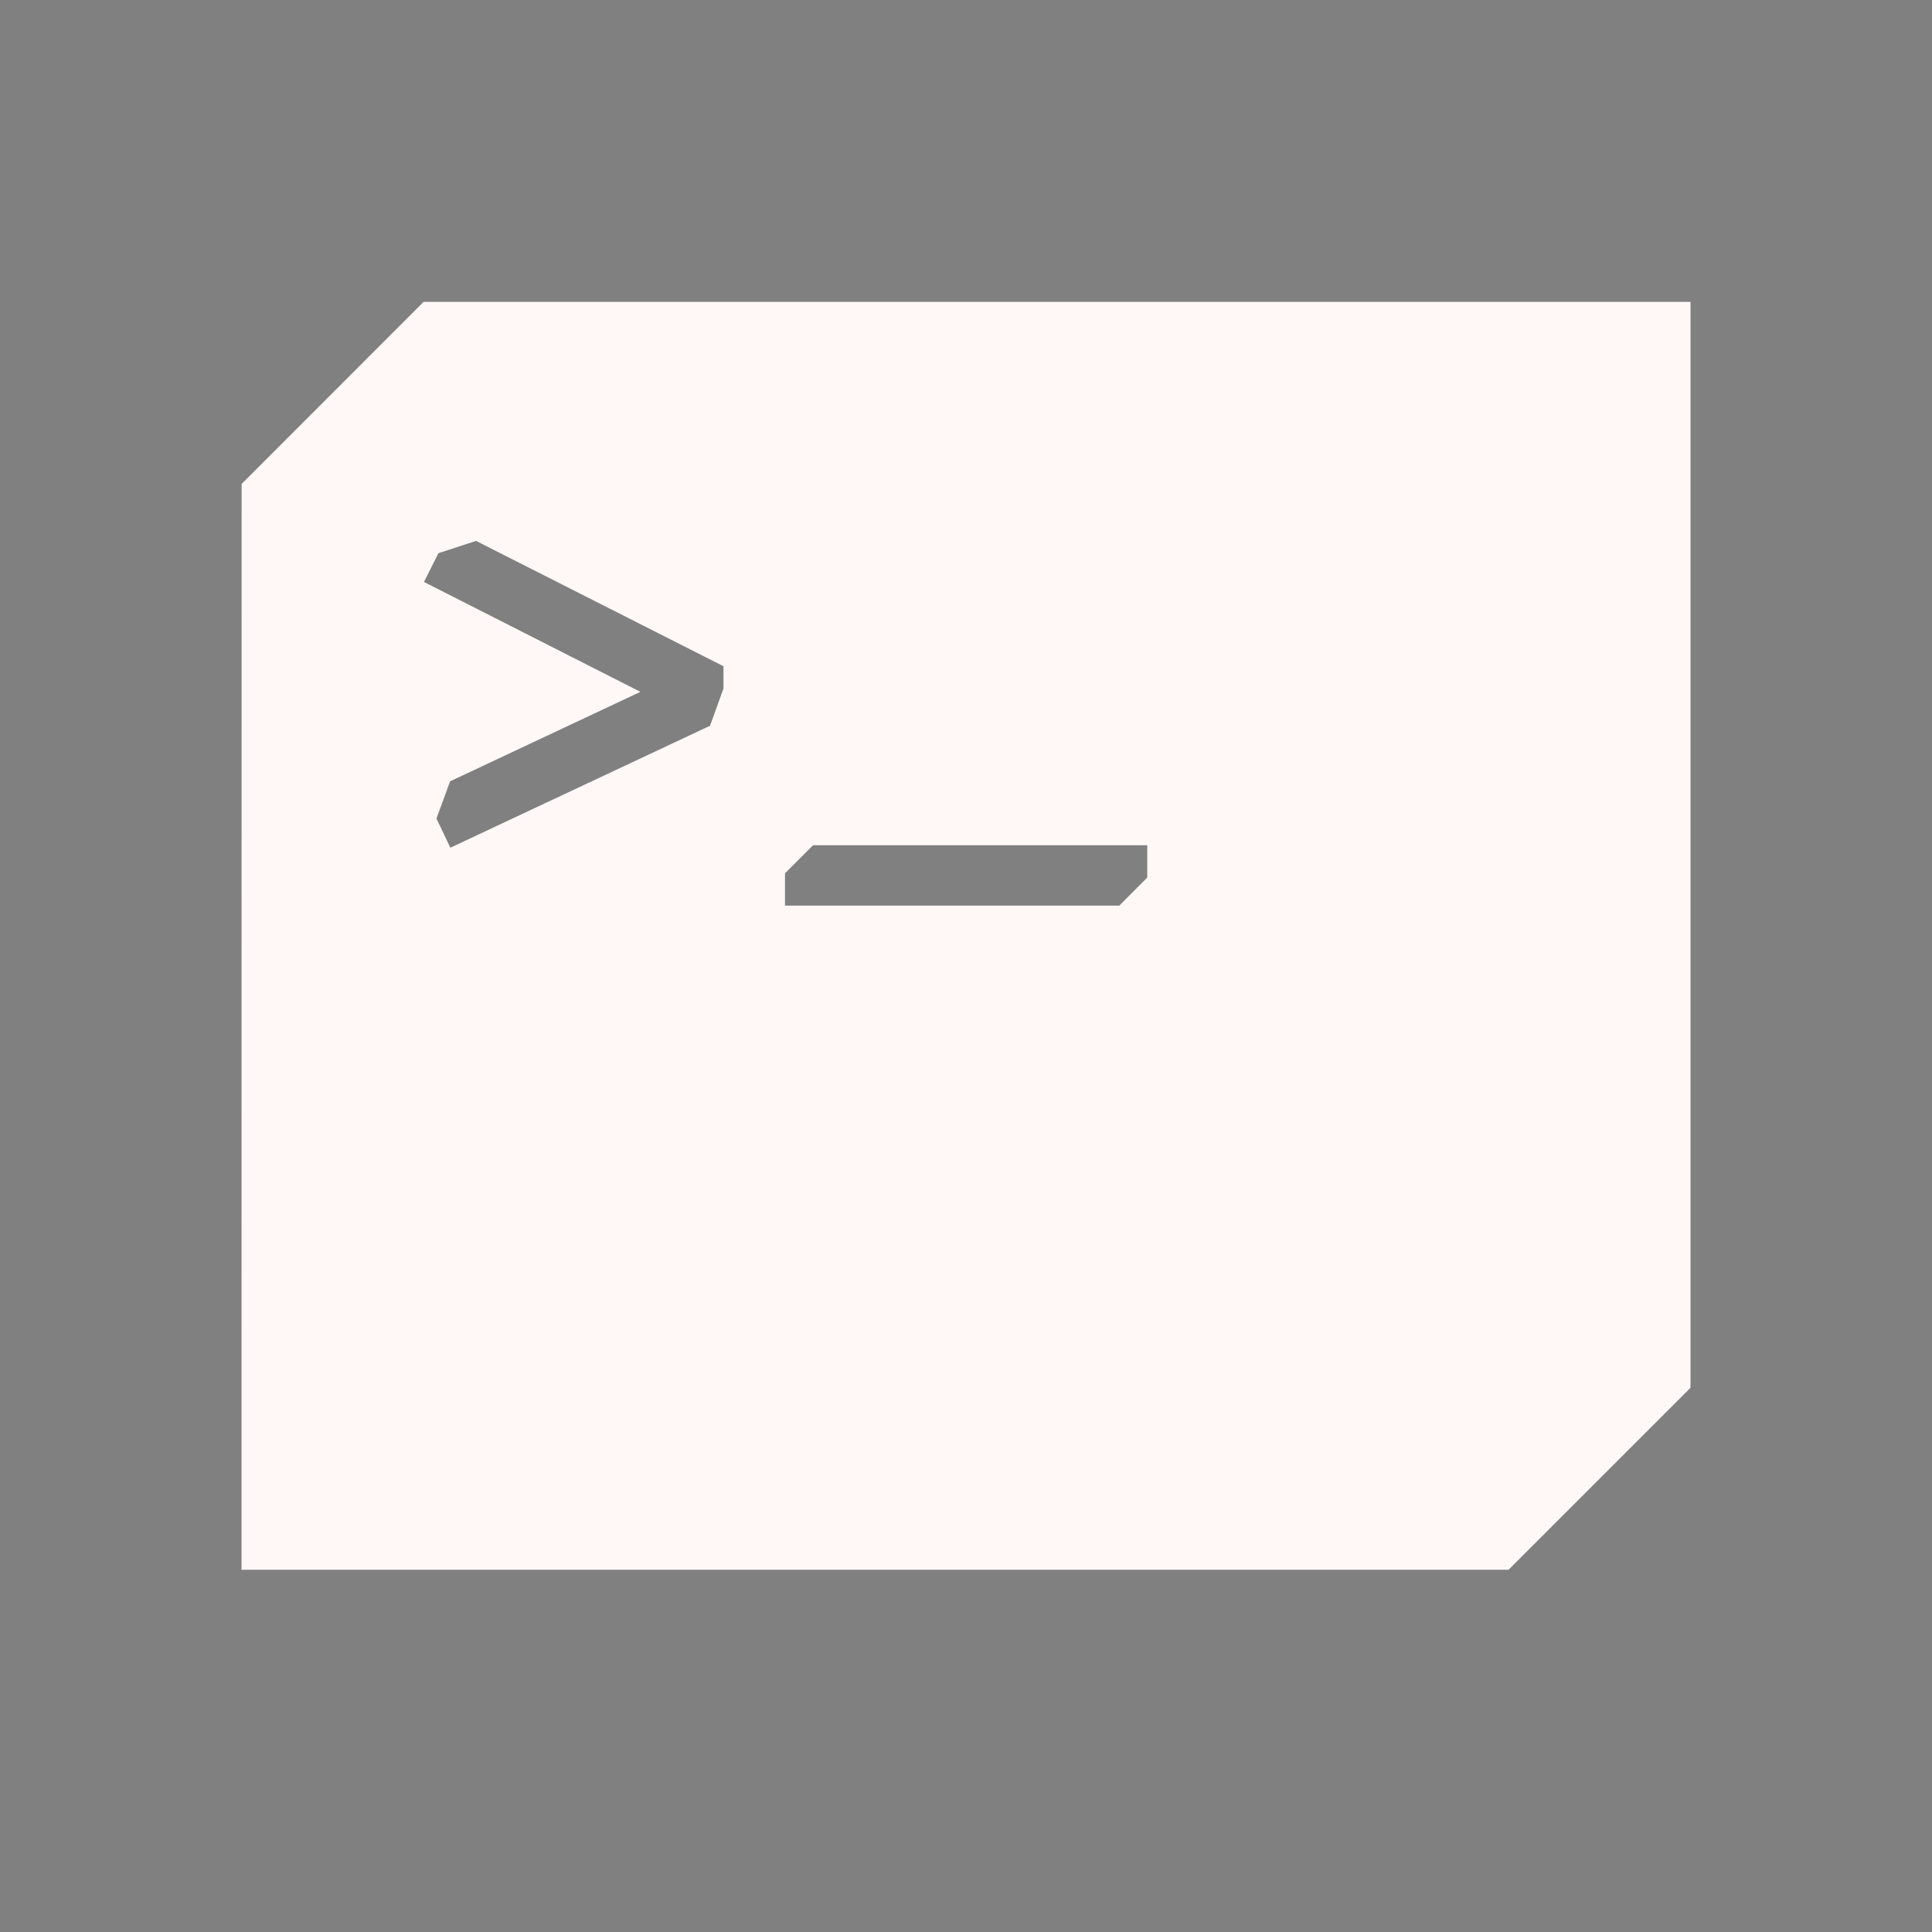 <?xml version="1.0" encoding="UTF-8" standalone="no"?>
<svg
   xmlns:dc="http://purl.org/dc/elements/1.1/"
   xmlns:cc="http://creativecommons.org/ns#"
   xmlns:rdf="http://www.w3.org/1999/02/22-rdf-syntax-ns#"
   xmlns:svg="http://www.w3.org/2000/svg"
   xmlns="http://www.w3.org/2000/svg"
   xmlns:sodipodi="http://sodipodi.sourceforge.net/DTD/sodipodi-0.dtd"
   xmlns:inkscape="http://www.inkscape.org/namespaces/inkscape"
   width="32"
   height="32"
   version="1"
   id="svg12"
   sodipodi:docname="utilities.svg"
   inkscape:version="0.92.5 (2060ec1f9f, 2020-04-08)">
                                  <rect width="100%" height="100%" fill="#808080" stroke="none"/>
                                  <style
     id="current-color-scheme" >
      .ColorScheme-Text{color:rgb(255,248,247);} .ColorScheme-Background{color:rgb(3,27,22);} .ColorScheme-Highlight{color:rgb(229,27,66);} .ColorScheme-ViewText{color:rgb(250,233,232);} .ColorScheme-ViewBackground{color:rgb(1,13,10);} .ColorScheme-ViewHover{color:rgb(148,34,40);} .ColorScheme-ViewFocus{color:rgb(201,30,60);} .ColorScheme-ButtonText{color:rgb(233,245,243);} .ColorScheme-ButtonBackground{color:rgb(28,4,8);} .ColorScheme-ButtonHover{color:rgb(148,34,40);} .ColorScheme-ButtonFocus{color:rgb(201,30,60);}
  </style>
  <defs
     id="defs16" />
  <sodipodi:namedview
     pagecolor="#ffffff"
     bordercolor="#666666"
     borderopacity="1"
     objecttolerance="10"
     gridtolerance="10"
     guidetolerance="10"
     inkscape:pageopacity="0"
     inkscape:pageshadow="2"
     inkscape:window-width="1720"
     inkscape:window-height="1298"
     id="namedview14"
     showgrid="false"
     inkscape:snap-smooth-nodes="true"
     showguides="false"
     inkscape:guide-bbox="true"
     inkscape:snap-bbox="true"
     inkscape:snap-bbox-edge-midpoints="false"
     inkscape:bbox-nodes="true"
     inkscape:snap-midpoints="true"
     inkscape:snap-center="true"
     inkscape:zoom="7.375"
     inkscape:cx="19.483827"
     inkscape:cy="27.966896"
     inkscape:window-x="0"
     inkscape:window-y="0"
     inkscape:window-maximized="0"
     inkscape:current-layer="svg12">
    <sodipodi:guide
       position="4,7.201"
       orientation="1,0"
       id="guide836"
       inkscape:locked="false" />
    <sodipodi:guide
       position="28,7.201"
       orientation="1,0"
       id="guide838"
       inkscape:locked="false" />
    <sodipodi:guide
       position="5.201,6"
       orientation="0,1"
       id="guide840"
       inkscape:locked="false" />
    <sodipodi:guide
       position="26.799,27"
       orientation="0,1"
       id="guide842"
       inkscape:locked="false" />
    <sodipodi:guide
       position="9,17"
       orientation="0,1"
       id="guide853"
       inkscape:locked="false" />
    <sodipodi:guide
       position="10,24"
       orientation="0,1"
       id="guide855"
       inkscape:locked="false" />
    <sodipodi:guide
       position="12,19.5"
       orientation="1,0"
       id="guide857"
       inkscape:locked="false" />
    <sodipodi:guide
       position="7,21.5"
       orientation="1,0"
       id="guide859"
       inkscape:locked="false" />
    <sodipodi:guide
       position="35.668,0.045"
       orientation="-0.429,-0.903"
       id="guide870"
       inkscape:locked="false" />
    <sodipodi:guide
       position="35.668,-4.35"
       orientation="-0.402,0.915"
       id="guide872"
       inkscape:locked="false" />
    <sodipodi:guide
       position="40.169,-2.27"
       orientation="1,0"
       id="guide884"
       inkscape:locked="false" />
    <sodipodi:guide
       position="54.753,1.205"
       orientation="1,0"
       id="guide888"
       inkscape:locked="false" />
    <sodipodi:guide
       position="54.965,-3.643"
       orientation="-0.906,-0.424"
       id="guide894"
       inkscape:locked="false" />
    <sodipodi:guide
       position="13,18"
       orientation="1,0"
       id="guide896"
       inkscape:locked="false" />
    <sodipodi:guide
       position="19,18"
       orientation="1,0"
       id="guide898"
       inkscape:locked="false" />
    <sodipodi:guide
       position="19,18"
       orientation="0,1"
       id="guide900"
       inkscape:locked="false" />
    <sodipodi:guide
       position="54.541,-2.736"
       orientation="-0.425,0.905"
       id="guide917"
       inkscape:locked="false" />
    <sodipodi:guide
       position="54.979,1.652"
       orientation="0.452,0.892"
       id="guide923"
       inkscape:locked="false" />
    <sodipodi:guide
       position="59.49,-1.006"
       orientation="1,0"
       id="guide926"
       inkscape:locked="false" />
    <sodipodi:guide
       position="59.49,-1.006"
       orientation="1,0"
       id="guide928"
       inkscape:locked="false" />
    <sodipodi:guide
       position="18.199,36"
       orientation="0,1"
       id="guide999"
       inkscape:locked="false" />
    <sodipodi:guide
       position="18.199,50"
       orientation="0,1"
       id="guide1001"
       inkscape:locked="false" />
    <sodipodi:guide
       position="5,44.5"
       orientation="1,0"
       id="guide1035"
       inkscape:locked="false" />
    <sodipodi:guide
       position="10,42.5"
       orientation="1,0"
       id="guide1037"
       inkscape:locked="false" />
    <sodipodi:guide
       position="7,47"
       orientation="0,1"
       id="guide1039"
       inkscape:locked="false" />
    <sodipodi:guide
       position="7,40"
       orientation="0,1"
       id="guide1041"
       inkscape:locked="false" />
  </sodipodi:namedview>
  <g
     id="22-22-utilities-terminal"
     transform="translate(-5,-27)">
    <rect
       style="opacity:0.001"
       width="22"
       height="22"
       x="5"
       y="5"
       id="rect2" />
    <path
       style="fill:currentColor"
       d="M 5.01,-18 3.002,-15.99 3,-4 H 16.99 L 19,-6.01 V -18 Z m 0.873,3.959 4.098,2.076 v 0.369 l -0.223,0.617 -4.301,2.02 -0.23,-0.484 0.227,-0.615 3.152,-1.482 -3.586,-1.82 0.24,-0.477 z M 12.465,-9 H 18 v 0.535 L 17.537,-8 H 12 v -0.535 z"
       transform="translate(5,27)"
       id="path828-6"
       class="ColorScheme-Text"
       inkscape:connector-curvature="0" />
  </g>
  <g
     id="utilities-terminal">
    <rect
       style="opacity:0.001"
       width="32"
       height="32"
       x="0"
       y="0"
       id="rect7" />
    <path
       style="fill:currentColor"
       d="M 7.016,5 4.002,8.016 4,26 H 24.986 L 28,22.986 V 5 Z m 0.869,3.959 4.098,2.076 v 0.369 L 11.76,12.021 7.459,14.041 7.229,13.557 7.455,12.941 10.607,11.459 7.022,9.639 7.262,9.162 Z M 13.467,14 H 19.002 v 0.535 L 18.539,15 H 13.002 v -0.535 z"
       id="path828"
       inkscape:connector-curvature="0"
       class="ColorScheme-Text" />
  </g>
</svg>
